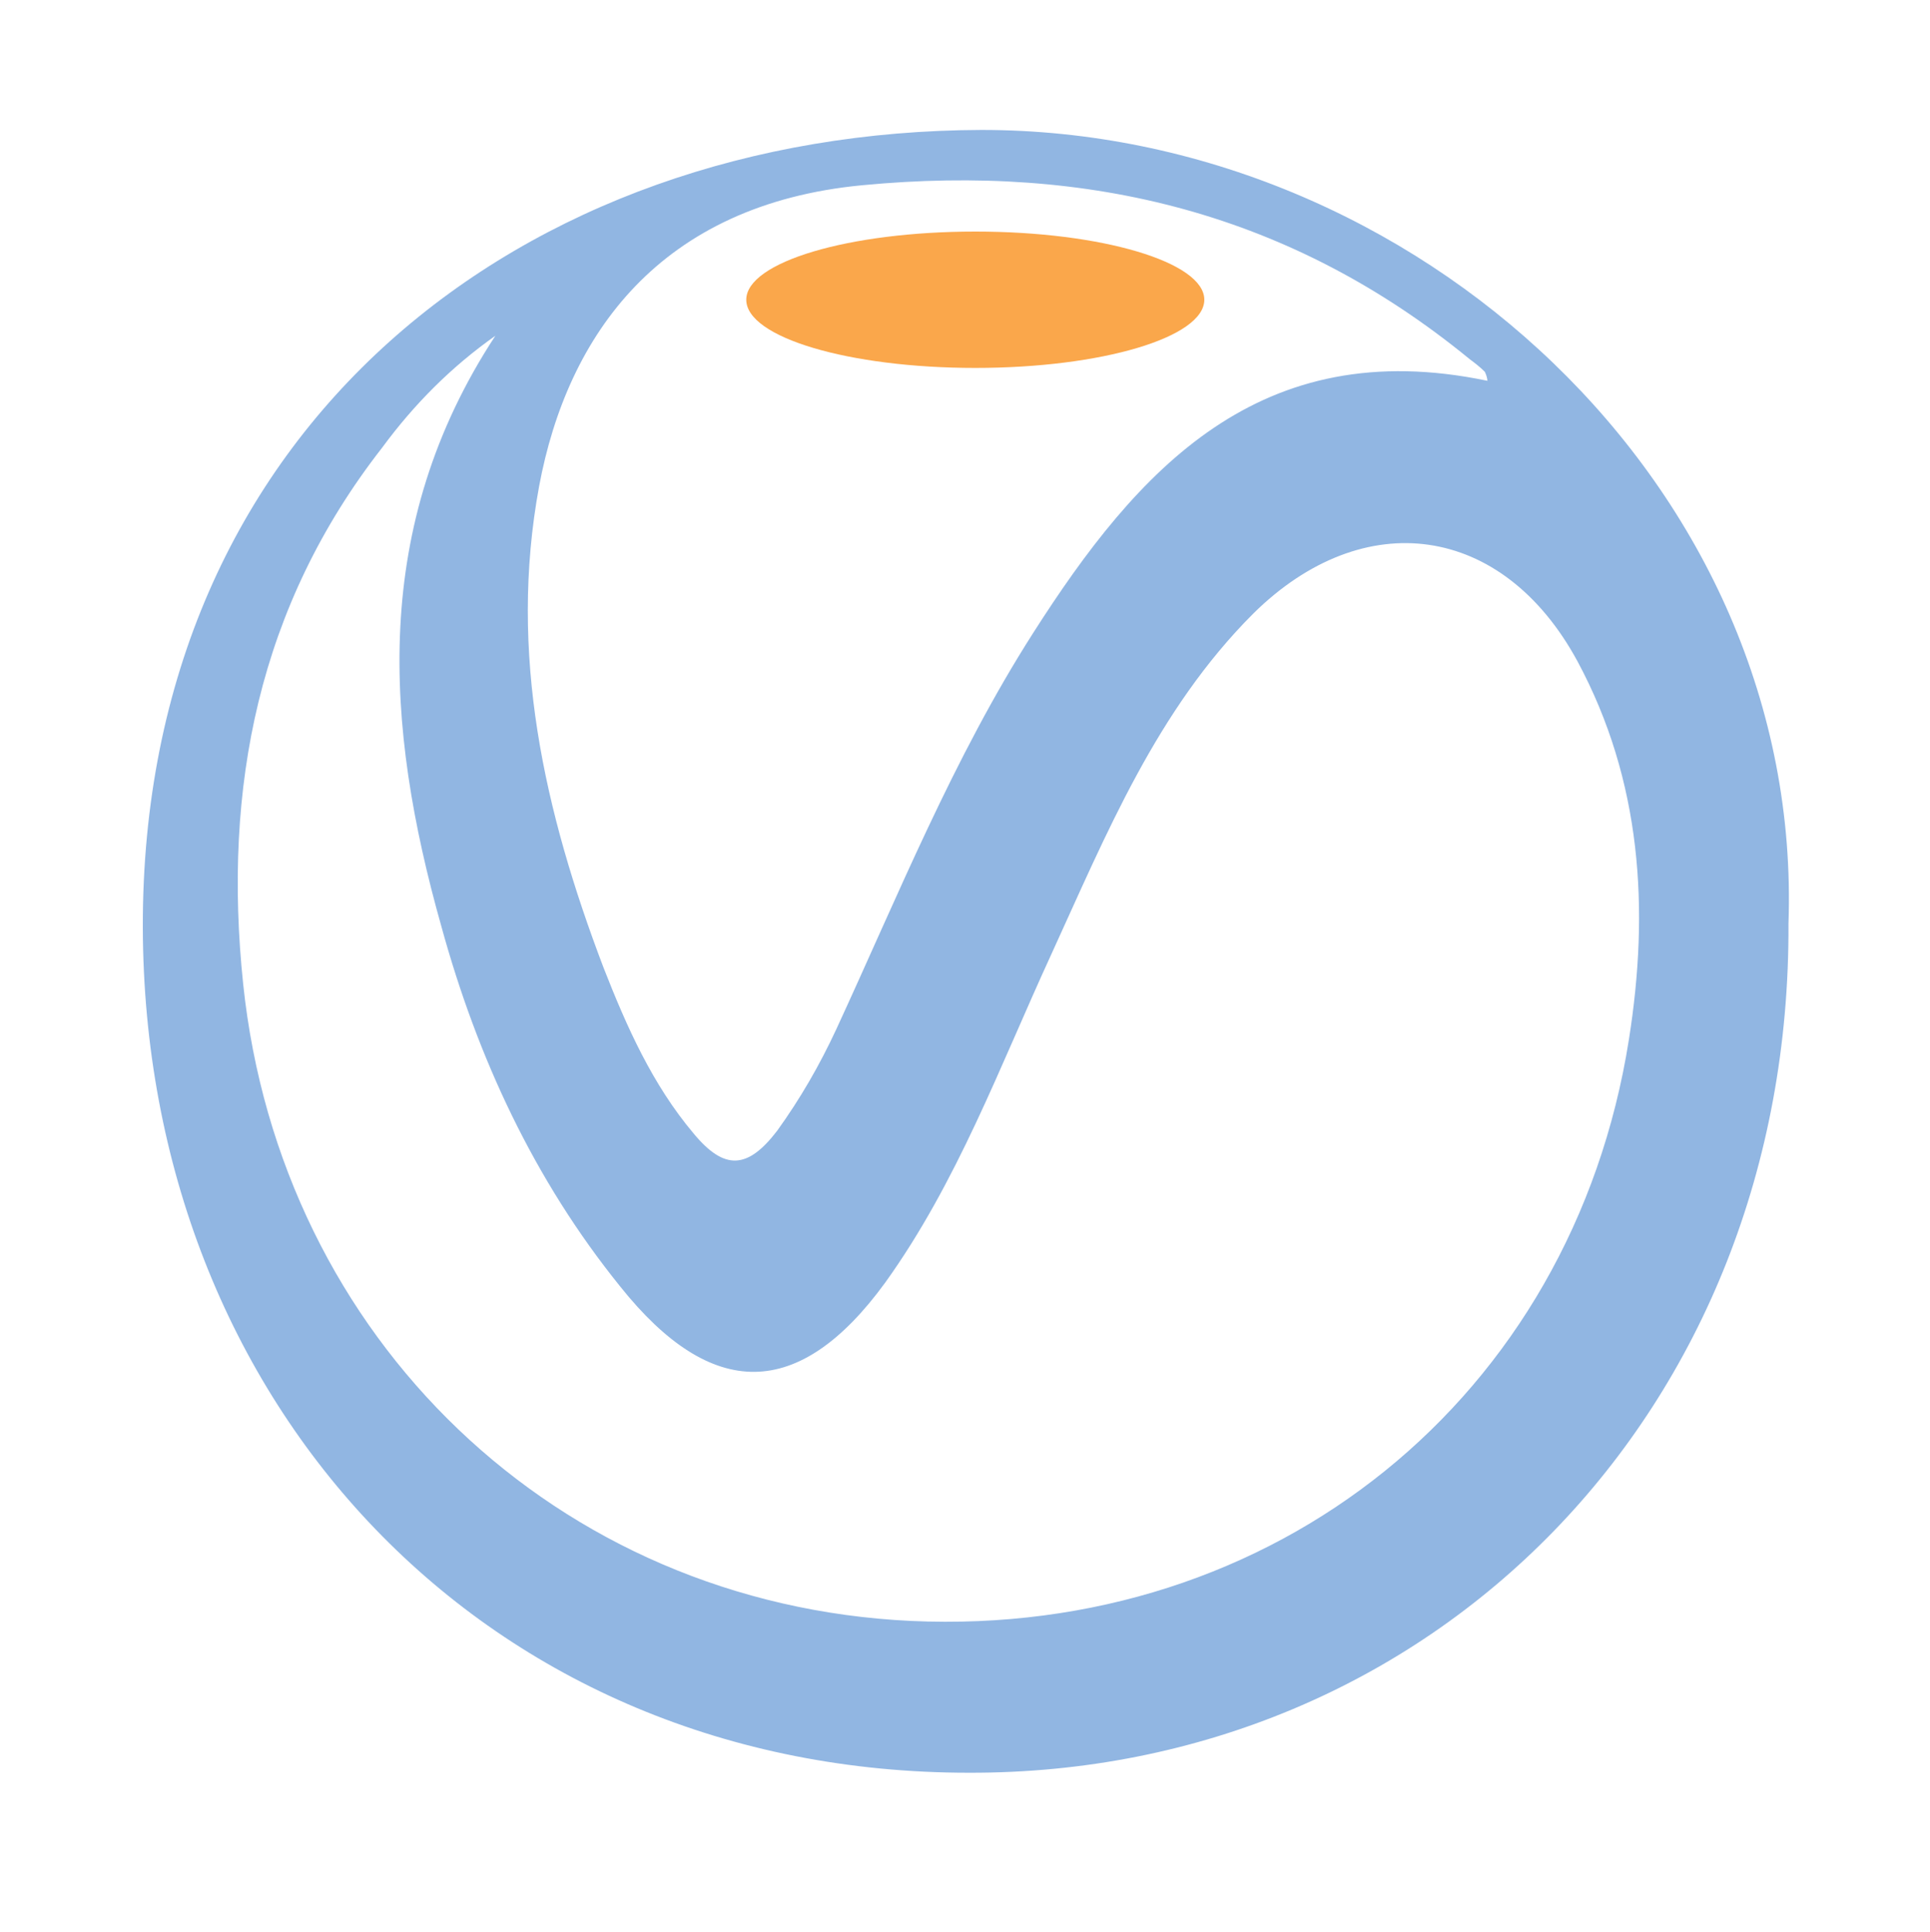<svg id="logosandtypes_com" xmlns="http://www.w3.org/2000/svg" viewBox="0 0 150 150.2"><path d="M0 .2h150v150H0V.2z" fill="none"/><path d="M139 71.8c.2 37.9-27.7 66.1-63.7 66-37.5 0-64.1-28.6-64.2-65.7-.1-38.9 29.5-61.9 65.2-62 33.7 0 63.9 27.8 62.7 61.7zM38.5 26.1c-3.4 2.4-6.3 5.3-8.8 8.7-9.6 12.3-12.4 26.4-10.8 41.7 2.9 27.6 24.4 48.2 51.9 49.5 28.2 1.3 51.4-17.3 55.8-45.2 1.6-10.1 1-20.1-4-29.4-5.8-10.7-16.6-12.2-25.2-3.7-7.5 7.5-11.4 17.1-15.7 26.5-4 8.7-7.3 17.7-12.9 25.5-6.7 9.2-13.5 9.2-20.6.3-6.7-8.3-11.1-17.8-13.9-28-4.4-15.6-5.5-31.1 4.2-45.9zm77.1 3.5c0-.2-.1-.5-.2-.7-.4-.4-.8-.7-1.2-1C100.4 16.6 84.7 12.7 67 14.4 51.3 15.9 44.1 26 41.9 37.8c-2.4 13 .4 25.3 5 37.4 1.8 4.6 3.8 9.1 7 12.9 2.4 2.9 4.2 2.8 6.5-.2 1.8-2.5 3.3-5.1 4.6-7.9 4.8-10.4 9.1-21.1 15.3-30.8 8.1-12.7 17.6-23.3 35.3-19.6z" fill="#91b6e2"/><ellipse cx="75.8" cy="23.3" rx="17.8" ry="5.3" fill="#faa74b"/></svg>